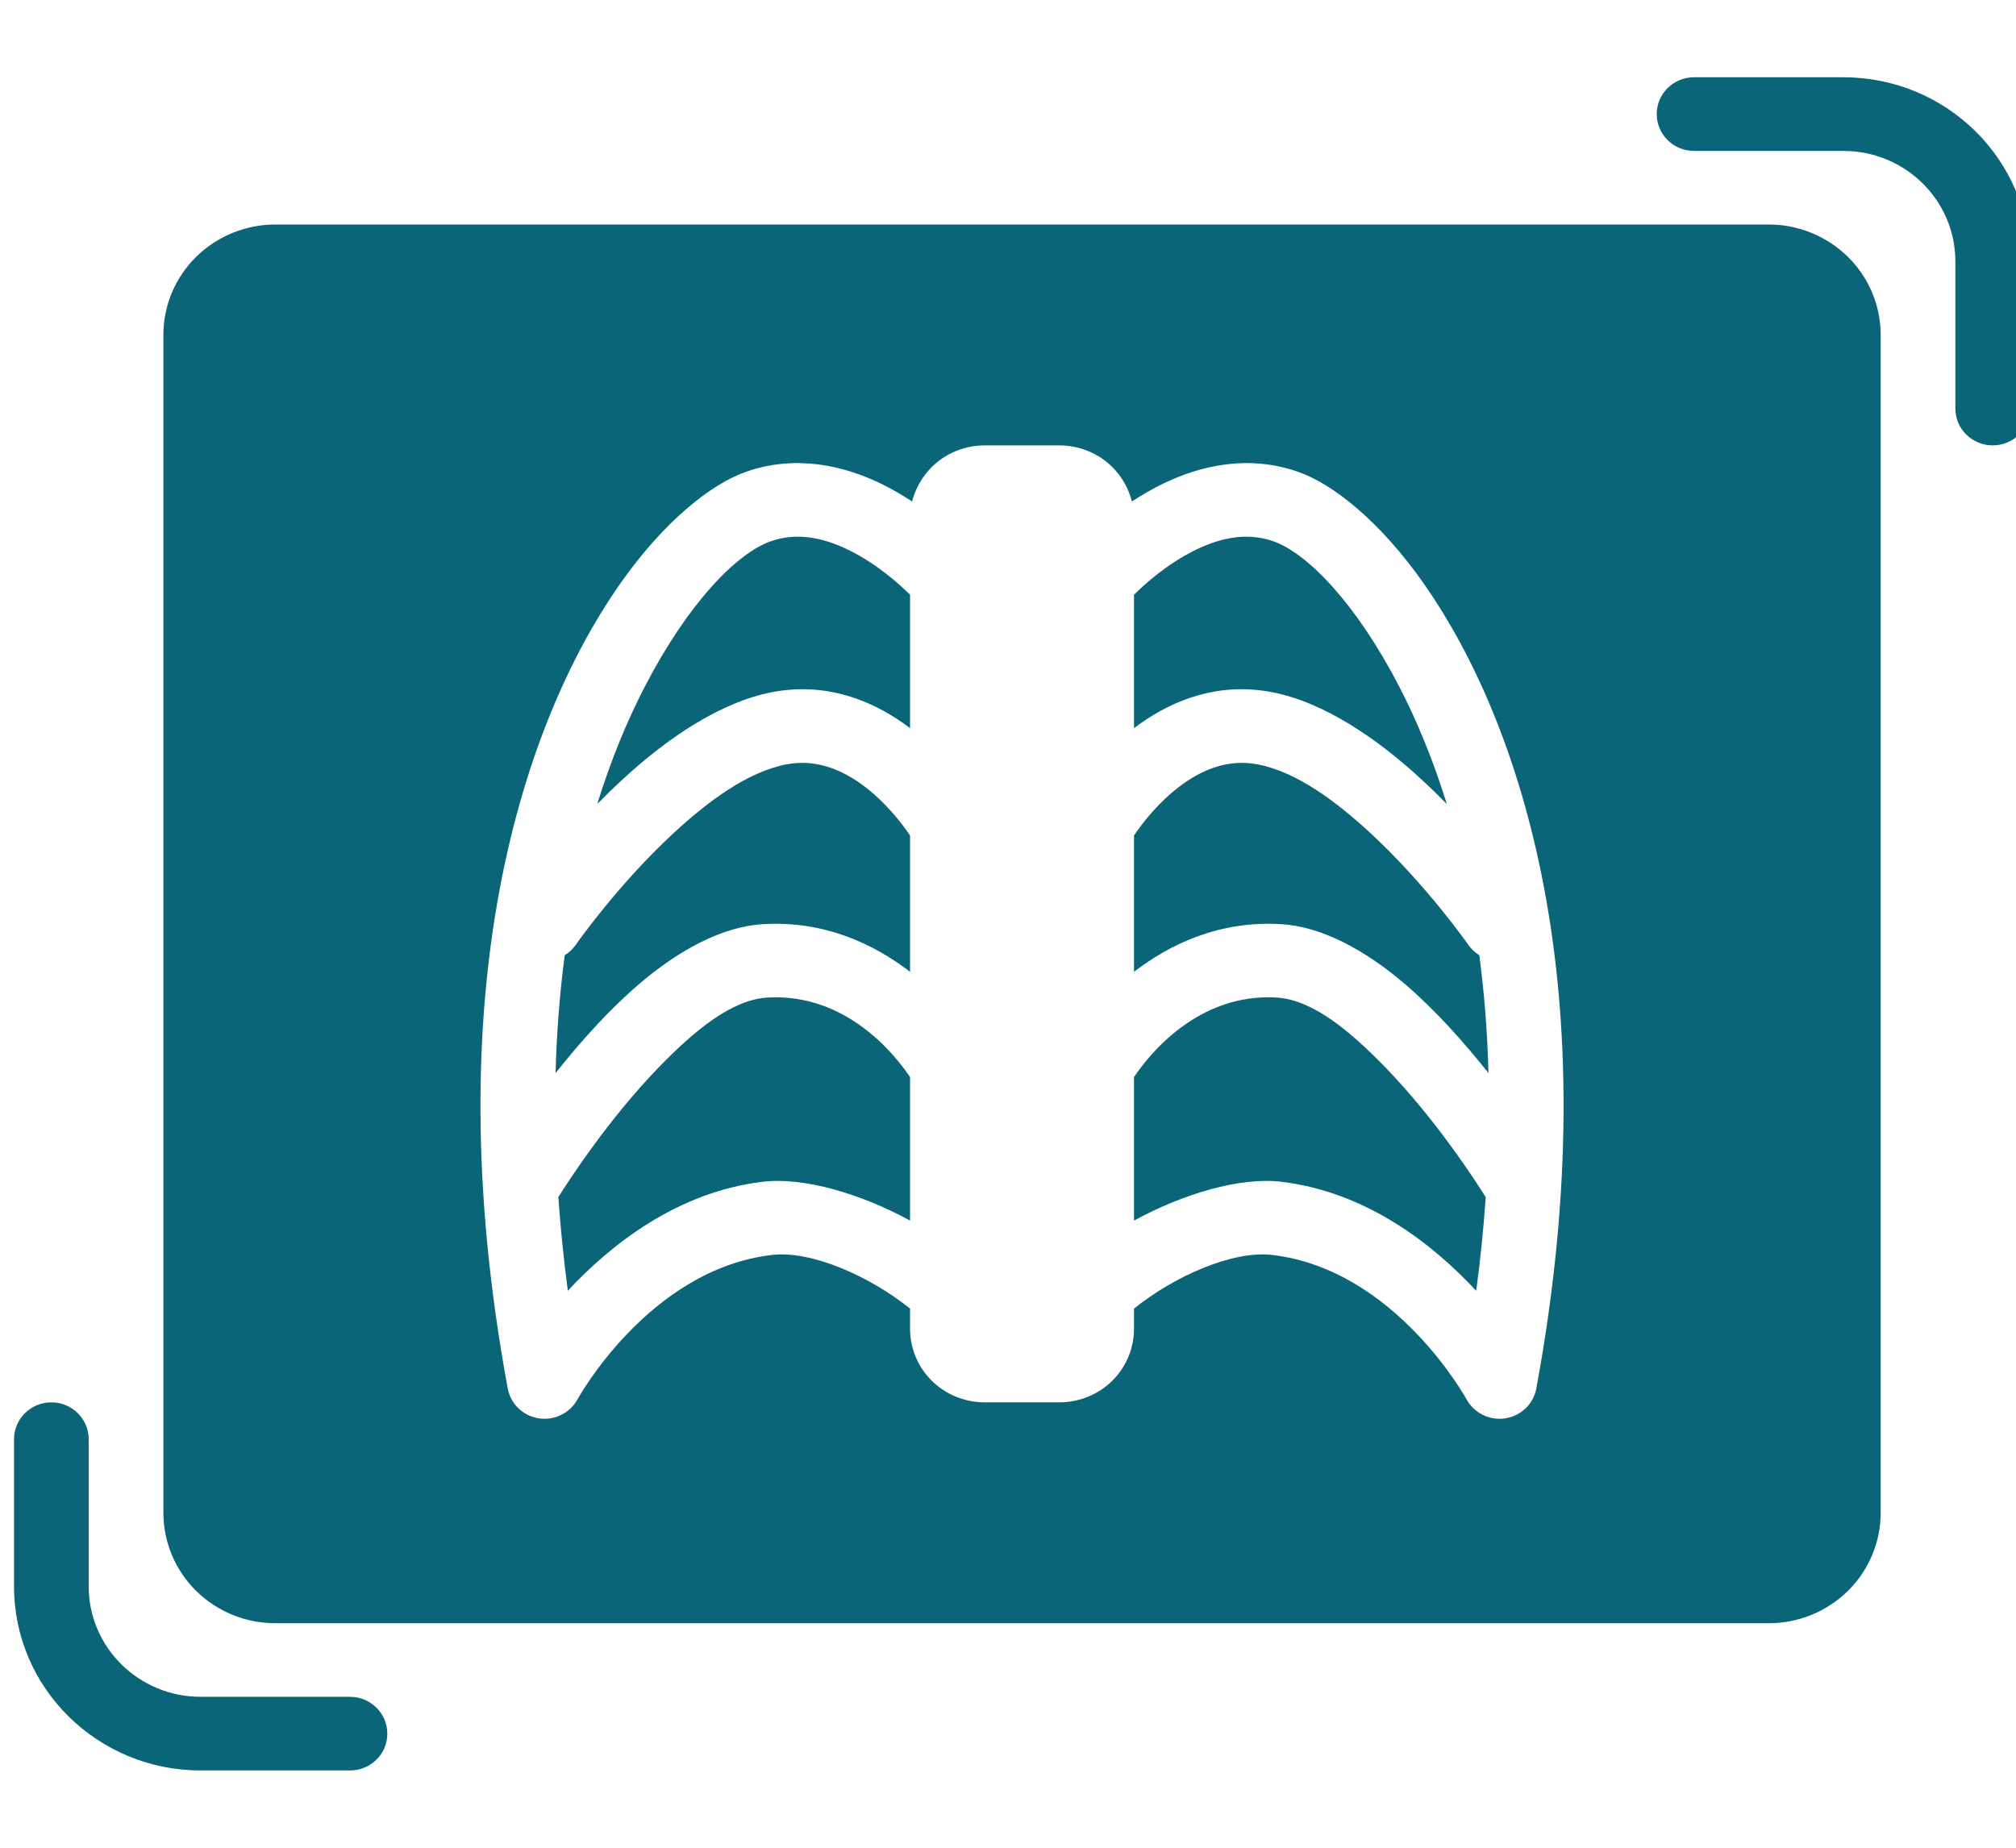 <svg width="24" height="22" viewBox="0 0 24 22" fill="none" xmlns="http://www.w3.org/2000/svg">
<path fill-rule="evenodd" clip-rule="evenodd" d="M0.167 17.136C0.167 16.894 0.366 16.697 0.611 16.697C0.857 16.697 1.056 16.894 1.056 17.136V18.889C1.056 19.614 1.653 20.203 2.389 20.203H4.167C4.412 20.203 4.611 20.4 4.611 20.642C4.611 20.884 4.412 21.08 4.167 21.08H2.389C1.162 21.08 0.167 20.099 0.167 18.889V17.136ZM24.167 4.864C24.167 5.106 23.968 5.303 23.723 5.303C23.477 5.303 23.278 5.106 23.278 4.864V3.111C23.278 2.386 22.681 1.797 21.945 1.797H20.167C19.922 1.797 19.723 1.6 19.723 1.358C19.723 1.116 19.922 0.92 20.167 0.92H21.945C23.172 0.92 24.167 1.901 24.167 3.111V4.864ZM22.389 3.988V18.012C22.389 18.361 22.249 18.695 21.999 18.942C21.748 19.189 21.41 19.327 21.056 19.327H3.278C2.924 19.327 2.586 19.189 2.335 18.942C2.085 18.695 1.945 18.361 1.945 18.012V3.988C1.945 3.639 2.085 3.305 2.335 3.058C2.586 2.812 2.924 2.673 3.278 2.673H21.056C21.41 2.673 21.748 2.812 21.999 3.058C22.249 3.305 22.389 3.639 22.389 3.988ZM10.834 15.581V15.821C10.834 16.053 10.927 16.277 11.094 16.441C11.26 16.605 11.487 16.697 11.723 16.697H12.611C12.847 16.697 13.074 16.605 13.24 16.441C13.407 16.277 13.5 16.053 13.5 15.821V15.581C13.979 15.195 14.675 14.887 15.143 14.942C16.614 15.112 17.462 16.666 17.462 16.666C17.553 16.828 17.738 16.917 17.923 16.887C18.108 16.857 18.255 16.716 18.289 16.534C19.174 11.753 18.09 8.587 16.965 6.97C16.428 6.198 15.86 5.761 15.46 5.62C14.873 5.412 14.297 5.534 13.817 5.773C13.696 5.834 13.581 5.901 13.475 5.971C13.436 5.817 13.356 5.674 13.24 5.559C13.074 5.395 12.847 5.303 12.611 5.303H11.723C11.487 5.303 11.26 5.395 11.094 5.559C10.978 5.674 10.898 5.817 10.858 5.971C10.753 5.901 10.638 5.834 10.517 5.773C10.037 5.534 9.461 5.412 8.874 5.62C8.474 5.761 7.906 6.198 7.369 6.97C6.243 8.587 5.16 11.753 6.045 16.534C6.079 16.716 6.226 16.857 6.411 16.887C6.596 16.917 6.781 16.828 6.872 16.666C6.872 16.666 7.72 15.112 9.191 14.942C9.659 14.887 10.355 15.195 10.834 15.581ZM13.5 9.948C13.593 9.81 13.796 9.539 14.087 9.331C14.322 9.164 14.621 9.034 14.972 9.101C15.44 9.191 15.911 9.546 16.318 9.922C16.986 10.541 17.478 11.247 17.478 11.247C17.515 11.3 17.56 11.342 17.611 11.373C17.669 11.813 17.707 12.28 17.72 12.777C17.434 12.416 17.088 12.026 16.718 11.71C16.245 11.307 15.729 11.03 15.246 11.003C14.514 10.961 13.928 11.242 13.5 11.571V9.948ZM13.5 12.824C13.676 12.562 14.257 11.824 15.195 11.877C15.634 11.903 16.082 12.288 16.485 12.701C17.093 13.326 17.574 14.072 17.687 14.254C17.662 14.613 17.626 14.985 17.574 15.369C17.061 14.817 16.267 14.189 15.247 14.07C14.761 14.014 14.088 14.212 13.5 14.533V12.824ZM10.834 7.081V8.67C10.812 8.654 10.79 8.637 10.768 8.621C10.351 8.324 9.815 8.122 9.193 8.241C8.579 8.358 7.942 8.789 7.409 9.283C7.305 9.378 7.205 9.476 7.11 9.573C7.274 9.045 7.467 8.579 7.675 8.178C8.191 7.18 8.769 6.589 9.174 6.445C9.512 6.326 9.841 6.418 10.116 6.555C10.439 6.716 10.698 6.946 10.834 7.081ZM6.723 11.373C6.774 11.342 6.819 11.3 6.856 11.247C6.856 11.247 7.347 10.541 8.016 9.922C8.423 9.546 8.894 9.191 9.362 9.101C9.713 9.034 10.011 9.164 10.247 9.331C10.538 9.539 10.741 9.81 10.834 9.948V11.571C10.406 11.242 9.819 10.961 9.088 11.003C8.605 11.03 8.089 11.307 7.616 11.71C7.246 12.026 6.899 12.416 6.614 12.777C6.627 12.28 6.665 11.813 6.723 11.373ZM6.647 14.253C6.761 14.071 7.242 13.326 7.849 12.701C8.252 12.288 8.699 11.903 9.139 11.877C10.077 11.824 10.658 12.562 10.834 12.824V14.533C10.246 14.212 9.573 14.014 9.087 14.07C8.067 14.189 7.273 14.817 6.76 15.368C6.709 14.984 6.672 14.612 6.647 14.253ZM13.5 7.081C13.636 6.946 13.895 6.716 14.218 6.555C14.493 6.418 14.822 6.326 15.16 6.445C15.565 6.589 16.143 7.18 16.659 8.178C16.867 8.579 17.06 9.045 17.224 9.573C17.129 9.476 17.029 9.378 16.925 9.283C16.392 8.789 15.755 8.358 15.141 8.241C14.519 8.122 13.983 8.324 13.566 8.621C13.544 8.637 13.522 8.654 13.5 8.67V7.081Z" fill="#0A6579"/>
</svg>
